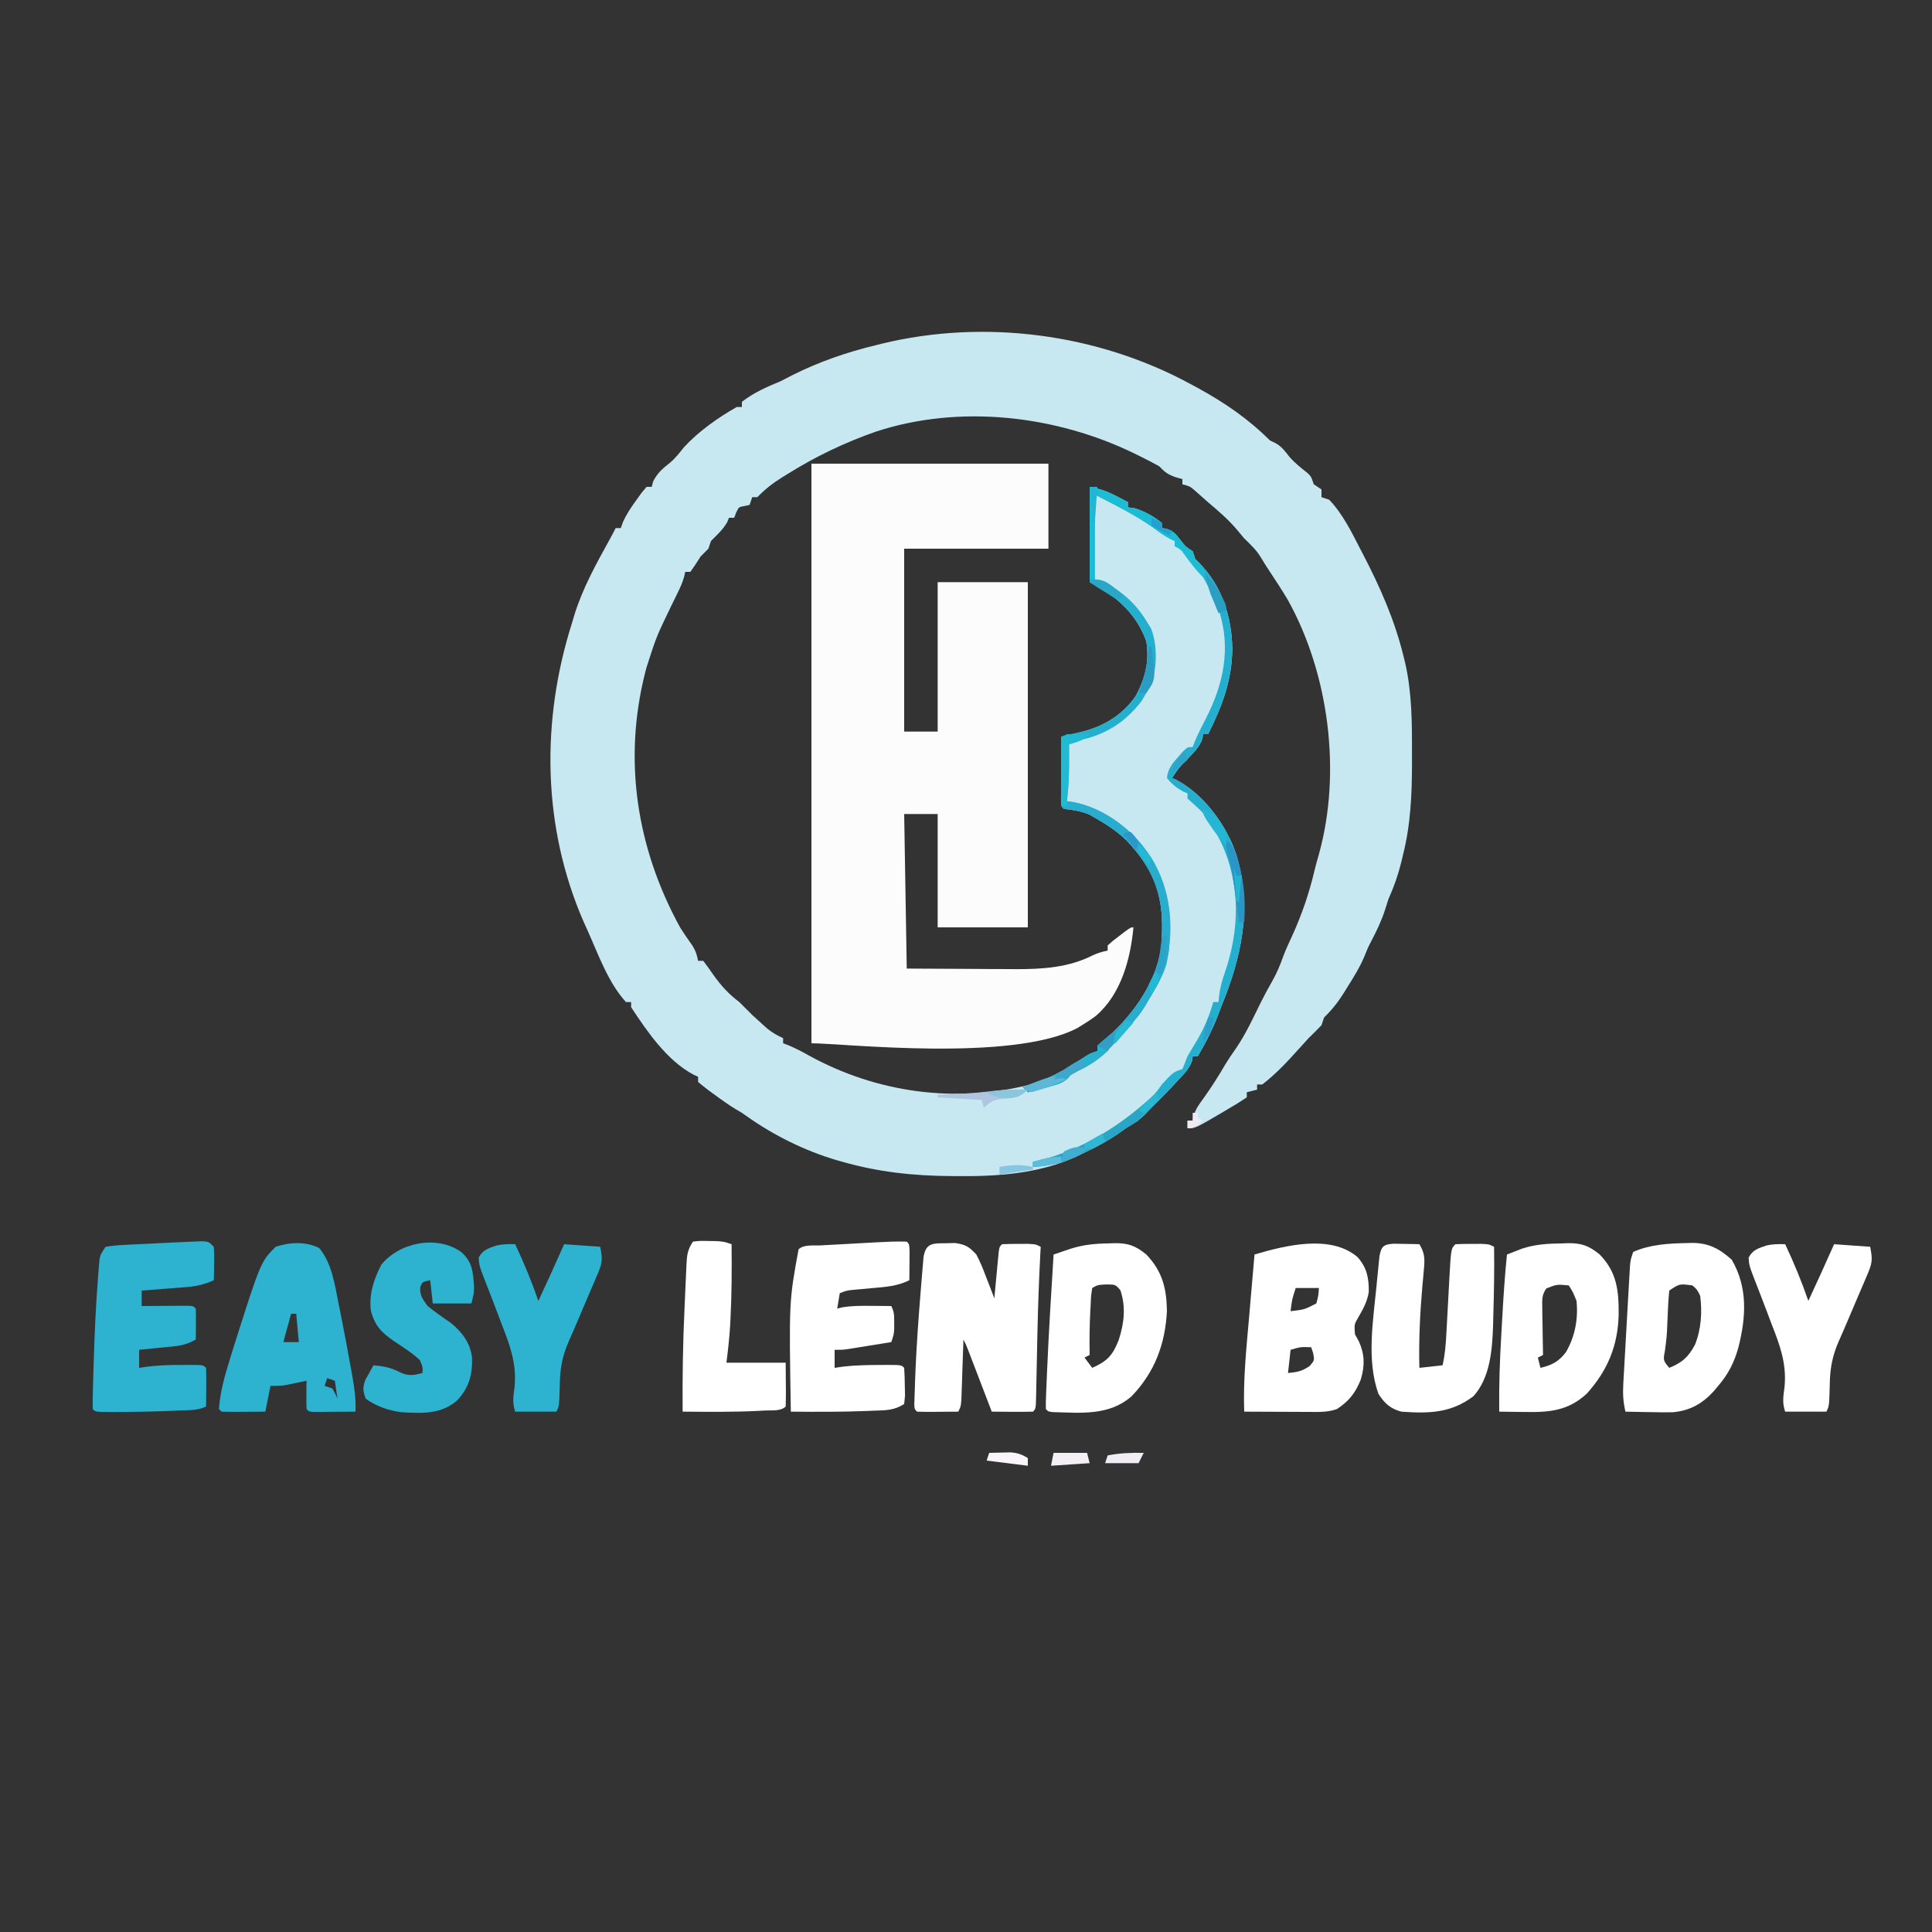 <?xml version="1.0" encoding="UTF-8"?>
<svg version="1.1" xmlns="http://www.w3.org/2000/svg" width="750" height="750">
<rect width="100%" height="100%" fill="#333333" stroke="none"/>
<path d="M0 0 C1.57 0.845 1.57 0.845 3.172 1.707 C13.441 7.343 22.685 13.67 31 22 C31.66 22.309 32.32 22.619 33 22.938 C35.499 24.265 36.841 26.149 38.566 28.348 C40.645 30.743 43.063 32.645 45.547 34.605 C47 36 47 36 48 39 C48.99 39.66 49.98 40.32 51 41 C51 41.99 51 42.98 51 44 C51.99 44.33 52.98 44.66 54 45 C59.19 50.438 62.592 57.38 66 64 C66.312 64.599 66.625 65.198 66.946 65.814 C73.642 78.682 79.351 91.497 82.812 105.625 C83.02 106.459 83.227 107.294 83.44 108.153 C86.12 119.77 86.163 131.57 86.125 143.438 C86.129 144.645 86.133 145.852 86.137 147.096 C86.124 159.287 85.635 171.087 82.625 182.938 C82.416 183.817 82.207 184.697 81.992 185.604 C80.748 190.673 79.151 195.249 77 200 C76.519 201.43 76.057 202.867 75.625 204.312 C74.241 208.587 72.368 212.472 70.281 216.445 C68.915 219.089 68.915 219.089 67.652 222.293 C65.866 226.516 63.508 230.318 61.062 234.188 C60.633 234.886 60.203 235.584 59.76 236.303 C57.454 239.98 55.124 242.96 52 246 C51.67 246.99 51.34 247.98 51 249 C49.367 250.699 47.694 252.361 46 254 C44.664 255.464 43.328 256.929 42.004 258.403 C37.609 263.293 33.234 267.991 28 272 C27.34 272 26.68 272 26 272 C26 272.66 26 273.32 26 274 C24.68 274.33 23.36 274.66 22 275 C22 275.66 22 276.32 22 277 C19.652 278.574 17.317 280.022 14.875 281.438 C14.21 281.833 13.545 282.228 12.859 282.635 C2.056 289 2.056 289 -1 289 C-1 288.01 -1 287.02 -1 286 C-0.34 286 0.32 286 1 286 C1.099 285.435 1.199 284.871 1.301 284.289 C2.148 281.516 3.467 279.707 5.188 277.375 C8.214 273.169 10.925 268.879 13.543 264.41 C14.904 262.158 16.361 260.026 17.875 257.875 C21.529 252.485 24.257 246.65 27.109 240.812 C28.58 237.813 30.144 234.895 31.812 232 C33.632 228.797 34.975 225.624 36.191 222.152 C37.15 219.6 38.284 217.159 39.438 214.688 C43.285 206.3 46.179 197.906 48.289 188.922 C48.809 186.784 49.394 184.661 50.016 182.551 C58.806 150.843 53.905 112.645 38 84 C35.784 80.267 33.433 76.629 31.016 73.023 C29.754 71.131 28.534 69.209 27.379 67.25 C25.622 64.383 23.404 62.348 21 60 C20.054 58.882 19.117 57.757 18.188 56.625 C14.818 52.642 10.979 49.357 7 46 C6.353 45.426 5.706 44.853 5.039 44.262 C4.123 43.452 4.123 43.452 3.188 42.625 C2.645 42.143 2.102 41.661 1.543 41.164 C-0.115 39.784 -0.115 39.784 -3 39 C-3 38.34 -3 37.68 -3 37 C-3.928 36.732 -4.856 36.464 -5.812 36.188 C-8.955 35.017 -9.766 34.277 -12 32 C-14.505 30.615 -16.993 29.314 -19.562 28.062 C-20.647 27.53 -20.647 27.53 -21.754 26.987 C-52.18 12.198 -89.539 7.887 -122.02 18.574 C-134.044 22.774 -145.469 28.237 -156.25 35 C-157.29 35.638 -157.29 35.638 -158.352 36.289 C-162.016 38.577 -164.974 40.888 -168 44 C-168.66 44 -169.32 44 -170 44 C-170.33 44.99 -170.66 45.98 -171 47 C-171.959 47.217 -171.959 47.217 -172.938 47.438 C-175.203 47.801 -175.203 47.801 -176.25 50.062 C-176.621 51.022 -176.621 51.022 -177 52 C-177.66 52 -178.32 52 -179 52 C-179.227 52.557 -179.454 53.114 -179.688 53.688 C-181.353 56.622 -183.622 58.622 -186 61 C-186.495 62.485 -186.495 62.485 -187 64 C-188 65 -189 66 -190 67 C-190.681 68.052 -191.361 69.104 -192.062 70.188 C-192.702 71.116 -193.341 72.044 -194 73 C-194.66 73 -195.32 73 -196 73 C-196.121 73.566 -196.242 74.132 -196.366 74.715 C-197.05 77.18 -198.008 79.271 -199.145 81.562 C-199.572 82.435 -200 83.308 -200.441 84.207 C-200.894 85.129 -201.346 86.05 -201.812 87 C-207.197 98.198 -207.197 98.198 -211 110 C-211.178 110.678 -211.355 111.355 -211.538 112.054 C-220.205 146.211 -214.793 180.367 -198 211 C-196.451 213.433 -194.861 215.801 -193.164 218.133 C-191.944 220.09 -191.431 221.746 -191 224 C-190.34 224 -189.68 224 -189 224 C-187.69 225.684 -186.452 227.424 -185.25 229.188 C-182.123 233.604 -179.288 236.76 -175 240 C-173.333 241.667 -171.667 243.333 -170 245 C-168.657 246.241 -167.302 247.47 -165.938 248.688 C-164.961 249.56 -164.961 249.56 -163.965 250.449 C-162.052 251.959 -160.214 252.999 -158 254 C-158 254.66 -158 255.32 -158 256 C-157.281 256.272 -156.561 256.544 -155.82 256.824 C-153.036 257.985 -150.499 259.328 -147.875 260.812 C-121.664 275.195 -91.141 279.421 -62 272 C-54.976 269.913 -48.913 266.362 -42.664 262.586 C-40.476 261.283 -38.295 260.099 -36 259 C-36 258.34 -36 257.68 -36 257 C-34.496 255.59 -34.496 255.59 -32.438 253.938 C-22.054 245.095 -12.246 231.144 -11.09 217.191 C-11.06 216.468 -11.031 215.745 -11 215 C-10.96 214.06 -10.92 213.121 -10.879 212.152 C-10.566 197.576 -14.632 187.975 -24.598 177.297 C-28.091 173.957 -31.817 171.397 -36 169 C-37.031 168.402 -38.062 167.804 -39.125 167.188 C-42.414 165.829 -45.478 165.414 -49 165 C-50 164 -50 164 -50.114 161.408 C-50.108 160.282 -50.103 159.156 -50.098 157.996 C-50.094 156.781 -50.091 155.566 -50.088 154.314 C-50.08 153.035 -50.071 151.756 -50.062 150.438 C-50.058 149.154 -50.053 147.871 -50.049 146.549 C-50.037 143.366 -50.021 140.183 -50 137 C-49.185 136.806 -48.37 136.612 -47.531 136.412 C-46.457 136.151 -45.384 135.89 -44.277 135.621 C-43.215 135.365 -42.153 135.109 -41.058 134.845 C-32.817 132.567 -25.828 128.164 -21 121 C-17.41 114.189 -15.731 107.679 -17 100 C-20.735 89.253 -28.947 82.027 -39 77 C-39 64.79 -39 52.58 -39 40 C-34.836 40.833 -32.345 41.661 -28.688 43.562 C-27.804 44.018 -26.921 44.473 -26.012 44.941 C-25.348 45.291 -24.684 45.64 -24 46 C-24 46.66 -24 47.32 -24 48 C-23.01 48.093 -23.01 48.093 -22 48.188 C-17.878 49.304 -14.342 51.338 -11 54 C-11 54.66 -11 55.32 -11 56 C-10.404 56.093 -9.809 56.186 -9.195 56.281 C-6.491 57.167 -5.613 58.28 -3.875 60.5 C-1.801 63.188 -1.801 63.188 1 65 C1.33 65.99 1.66 66.98 2 68 C2.433 68.433 2.866 68.866 3.312 69.312 C12.365 78.365 16.208 90.447 16.375 102.938 C16.239 115.236 12.436 125.093 7 136 C6.34 136 5.68 136 5 136 C4.938 136.544 4.876 137.088 4.812 137.648 C3.637 141.05 1.464 143.028 -1 145.625 C-4.383 149.029 -4.383 149.029 -7 153 C-6.416 153.271 -5.832 153.541 -5.23 153.82 C5.482 159.486 14.323 171.616 18 183 C24.199 203.618 19.951 222.649 12 242 C11.636 242.959 11.273 243.918 10.898 244.906 C8.748 250.572 6.076 255.781 3 261 C2.34 261 1.68 261 1 261 C0.933 261.548 0.866 262.096 0.797 262.66 C-0.333 265.979 -2.361 267.89 -4.75 270.438 C-5.611 271.364 -6.472 272.291 -7.359 273.246 C-9.872 275.867 -12.426 278.439 -15 281 C-15.825 281.866 -16.65 282.733 -17.5 283.625 C-19.932 285.936 -22.095 287.349 -25 289 C-25.556 289.407 -26.111 289.815 -26.684 290.234 C-31.625 293.818 -36.858 296.558 -42.375 299.125 C-43.038 299.449 -43.702 299.774 -44.385 300.108 C-58.746 306.571 -74.599 307.729 -90.125 307.562 C-90.965 307.559 -91.806 307.555 -92.671 307.552 C-107.236 307.463 -120.937 306.027 -135 302 C-135.703 301.802 -136.405 301.605 -137.129 301.401 C-149.377 297.82 -161.698 291.722 -172.105 284.324 C-174.04 282.936 -174.04 282.936 -176.344 281.617 C-179.466 279.716 -182.376 277.614 -185.312 275.438 C-185.862 275.039 -186.412 274.64 -186.979 274.229 C-188.358 273.202 -189.684 272.106 -191 271 C-191 270.34 -191 269.68 -191 269 C-191.876 268.596 -191.876 268.596 -192.77 268.184 C-203.064 262.721 -210.719 251.522 -217 242 C-217 241.34 -217 240.68 -217 240 C-217.66 240 -218.32 240 -219 240 C-225.976 232.384 -229.801 221.3 -234 212 C-234.499 210.899 -234.998 209.798 -235.512 208.664 C-251.448 171.964 -252.02 130.951 -240 93 C-239.67 91.893 -239.34 90.785 -239 89.645 C-235.747 79.168 -230.483 69.748 -225.199 60.18 C-224.44 58.8 -223.704 57.408 -223 56 C-222.34 56 -221.68 56 -221 56 C-220.752 55.295 -220.505 54.59 -220.25 53.863 C-218.839 50.631 -217.075 48.037 -215 45.188 C-214.299 44.212 -213.597 43.236 -212.875 42.23 C-212.256 41.494 -211.637 40.758 -211 40 C-210.34 40 -209.68 40 -209 40 C-208.722 38.948 -208.722 38.948 -208.438 37.875 C-206.729 34.458 -204.715 32.89 -201.781 30.527 C-199.731 28.769 -198.176 26.737 -196.496 24.633 C-190.853 18.474 -183.249 13.124 -176 9 C-175.34 9 -174.68 9 -174 9 C-174 8.34 -174 7.68 -174 7 C-169.487 3.448 -164.272 1.181 -159 -1 C-157.454 -1.784 -155.913 -2.576 -154.375 -3.375 C-144.075 -8.556 -133.196 -12.298 -122 -15 C-121.268 -15.185 -120.536 -15.37 -119.781 -15.56 C-79.834 -25.259 -36.042 -19.512 0 0 Z " fill="#C8E8F1" transform="translate(462,149)"/>
<path d="M0 0 C30.36 0 60.72 0 92 0 C92 10.89 92 21.78 92 33 C73.52 33 55.04 33 36 33 C36 56.43 36 79.86 36 104 C40.29 104 44.58 104 49 104 C49 84.86 49 65.72 49 46 C60.55 46 72.1 46 84 46 C84 90.22 84 134.44 84 180 C72.45 180 60.9 180 49 180 C49 165.48 49 150.96 49 136 C44.71 136 40.42 136 36 136 C36.33 155.8 36.66 175.6 37 196 C45.312 196.041 53.624 196.083 62.188 196.125 C64.784 196.143 67.38 196.161 70.055 196.18 C72.155 196.186 74.255 196.191 76.355 196.195 C77.412 196.206 78.468 196.216 79.556 196.226 C89.767 196.229 99.874 195.594 109.098 190.902 C111.048 189.977 112.895 189.455 115 189 C115 188.34 115 187.68 115 187 C116.934 185.273 116.934 185.273 119.438 183.375 C120.261 182.743 121.085 182.112 121.934 181.461 C124 180 124 180 125 180 C123.855 192.364 120.182 205.987 110.441 214.336 C108.682 215.677 106.891 216.853 105 218 C104.412 218.361 103.824 218.722 103.219 219.094 C77.749 232.435 12.356 225 0 225 C0 150.75 0 76.5 0 0 Z " fill="#FCFCFD" transform="translate(315,180)"/>
<path d="M0 0 C1.131 -0.028 2.261 -0.057 3.426 -0.086 C7.505 0.491 8.899 1.343 11.688 4.375 C13.22 7.2 14.371 10.12 15.5 13.125 C15.811 13.918 16.123 14.711 16.443 15.527 C17.205 17.471 17.948 19.423 18.688 21.375 C18.743 20.774 18.798 20.174 18.855 19.555 C19.107 16.849 19.366 14.143 19.625 11.438 C19.712 10.492 19.799 9.546 19.889 8.572 C19.976 7.673 20.063 6.774 20.152 5.848 C20.231 5.015 20.309 4.182 20.39 3.324 C20.688 1.375 20.688 1.375 21.688 0.375 C23.831 0.276 25.979 0.245 28.125 0.25 C29.299 0.247 30.474 0.245 31.684 0.242 C34.688 0.375 34.688 0.375 36.688 1.375 C36.597 3.044 36.597 3.044 36.504 4.746 C36.007 14.473 35.65 24.193 35.434 33.93 C35.402 35.313 35.402 35.313 35.371 36.724 C35.267 41.423 35.17 46.121 35.08 50.82 C35.043 52.574 35.006 54.328 34.969 56.082 C34.948 57.315 34.948 57.315 34.928 58.573 C34.801 64.262 34.801 64.262 33.688 65.375 C30.991 65.448 28.321 65.467 25.625 65.438 C24.866 65.433 24.108 65.428 23.326 65.424 C21.447 65.412 19.567 65.394 17.688 65.375 C17.39 64.598 17.092 63.821 16.785 63.02 C15.441 59.513 14.096 56.006 12.75 52.5 C12.281 51.277 11.813 50.053 11.33 48.793 C10.882 47.626 10.434 46.46 9.973 45.258 C9.352 43.64 9.352 43.64 8.719 41.989 C7.76 39.447 7.76 39.447 6.688 37.375 C6.662 38.152 6.637 38.929 6.612 39.73 C6.496 43.237 6.373 46.743 6.25 50.25 C6.211 51.473 6.171 52.697 6.131 53.957 C6.089 55.124 6.047 56.29 6.004 57.492 C5.967 58.571 5.931 59.65 5.893 60.761 C5.688 63.375 5.688 63.375 4.688 65.375 C2.042 65.402 -0.604 65.422 -3.25 65.438 C-4.005 65.446 -4.759 65.454 -5.537 65.463 C-7.462 65.472 -9.388 65.427 -11.312 65.375 C-12.312 64.375 -12.312 64.375 -12.382 62.338 C-12.285 59.225 -12.184 56.113 -12.062 53 C-12.017 51.825 -11.972 50.65 -11.926 49.44 C-11.474 39.045 -10.726 28.681 -9.875 18.312 C-9.814 17.532 -9.752 16.751 -9.689 15.946 C-9.512 13.722 -9.323 11.5 -9.129 9.277 C-9.02 7.993 -8.911 6.709 -8.799 5.386 C-7.887 -0.26 -5.098 0.058 0 0 Z " fill="#FFFFFF" transform="translate(367.312,482.625)"/>
<path d="M0 0 C3.662 4.167 4.385 8.049 4.367 13.453 C3.807 17.339 2.045 20.372 0.094 23.738 C-1.29 26.181 -1.29 26.181 -1 30 C-0.505 30.887 -0.01 31.774 0.5 32.688 C2.782 37.728 2.837 42.09 1.309 47.402 C-0.811 52.731 -3.232 55.821 -8 59 C-11.725 60.336 -15.471 60.113 -19.391 60.098 C-20.095 60.096 -20.8 60.095 -21.526 60.093 C-23.767 60.088 -26.009 60.075 -28.25 60.062 C-29.773 60.057 -31.297 60.053 -32.82 60.049 C-36.547 60.038 -40.273 60.021 -44 60 C-44.452 47.34 -43.103 34.784 -42 22.188 C-41.807 19.934 -41.614 17.681 -41.422 15.428 C-40.954 9.951 -40.479 4.475 -40 -1 C-27.956 -4.555 -10.443 -8.915 0 0 Z M-24 12 C-25.445 16.426 -25.445 16.426 -26 21 C-20.658 20.393 -20.658 20.393 -16 18 C-15.184 14.941 -15.184 14.941 -15 12 C-17.97 12 -20.94 12 -24 12 Z M-26 36 C-26.33 38.97 -26.66 41.94 -27 45 C-23.537 44.685 -21.414 44.297 -18.562 42.25 C-16.696 40.077 -16.696 40.077 -17.25 37.25 C-17.497 36.508 -17.745 35.765 -18 35 C-22.04 34.838 -22.04 34.838 -26 36 Z " fill="#FFFFFF" transform="translate(527,488)"/>
<path d="M0 0 C1 1 1 1 1.098 4.16 C1.086 5.448 1.074 6.736 1.062 8.062 C1.053 9.353 1.044 10.643 1.035 11.973 C1.024 12.972 1.012 13.971 1 15 C-3.733 17.327 -8.453 17.612 -13.625 18.062 C-15.326 18.217 -17.026 18.374 -18.727 18.535 C-19.475 18.601 -20.223 18.667 -20.995 18.735 C-23.203 18.963 -23.203 18.963 -26 20 C-26.33 21.98 -26.66 23.96 -27 26 C-26.346 25.836 -25.693 25.673 -25.02 25.504 C-21.23 24.872 -17.515 24.893 -13.688 24.938 C-12.947 24.942 -12.206 24.947 -11.443 24.951 C-9.629 24.963 -7.814 24.981 -6 25 C-4.824 27.353 -4.866 28.821 -4.875 31.438 C-4.871 32.611 -4.871 32.611 -4.867 33.809 C-5 36 -5 36 -6 39 C-9.104 39.504 -12.208 40.002 -15.312 40.5 C-16.194 40.643 -17.075 40.786 -17.982 40.934 C-18.83 41.069 -19.678 41.204 -20.551 41.344 C-21.331 41.469 -22.111 41.595 -22.915 41.725 C-25 42 -25 42 -28 42 C-28 44.31 -28 46.62 -28 49 C-26.298 48.752 -26.298 48.752 -24.562 48.5 C-19.706 47.954 -14.881 47.887 -10 47.875 C-8.851 47.868 -8.851 47.868 -7.678 47.861 C-2.124 47.876 -2.124 47.876 -1 49 C-0.848 51.309 -0.778 53.624 -0.75 55.938 C-0.724 57.205 -0.698 58.472 -0.672 59.777 C-0.78 60.841 -0.888 61.904 -1 63 C-4.894 65.596 -8.342 65.46 -12.875 65.625 C-14.183 65.682 -14.183 65.682 -15.517 65.74 C-25.342 66.126 -35.169 66.089 -45 66 C-45.711 23.192 -45.711 23.192 -42 3 C-40.015 1.015 -36.183 1.607 -33.457 1.465 C-32.696 1.422 -31.935 1.379 -31.15 1.335 C-29.534 1.244 -27.917 1.156 -26.301 1.07 C-23.84 0.939 -21.38 0.801 -18.92 0.662 C-17.349 0.575 -15.778 0.489 -14.207 0.402 C-13.476 0.362 -12.744 0.321 -11.99 0.279 C-7.991 0.068 -4.005 -0.138 0 0 Z " fill="#FFFFFF" transform="translate(352,482)"/>
<path d="M0 0 C2.628 0.146 2.628 0.146 4.628 2.146 C4.823 5.185 4.823 5.185 4.753 8.771 C4.735 9.959 4.717 11.148 4.698 12.372 C4.675 13.288 4.652 14.203 4.628 15.146 C1.057 16.737 -2.001 17.474 -5.892 17.779 C-7.424 17.904 -7.424 17.904 -8.987 18.032 C-10.042 18.111 -11.098 18.19 -12.185 18.271 C-13.259 18.357 -14.333 18.443 -15.44 18.532 C-18.084 18.744 -20.728 18.948 -23.372 19.146 C-23.372 21.126 -23.372 23.106 -23.372 25.146 C-22.771 25.141 -22.171 25.135 -21.552 25.13 C-18.846 25.109 -16.14 25.096 -13.435 25.083 C-12.489 25.075 -11.544 25.066 -10.569 25.058 C-9.221 25.053 -9.221 25.053 -7.845 25.048 C-6.596 25.04 -6.596 25.04 -5.322 25.032 C-3.372 25.146 -3.372 25.146 -2.372 26.146 C-2.3 28.165 -2.288 30.187 -2.31 32.208 C-2.319 33.313 -2.328 34.418 -2.337 35.556 C-2.349 36.411 -2.36 37.265 -2.372 38.146 C-5.197 39.715 -7.49 40.458 -10.7 40.779 C-11.499 40.862 -12.299 40.946 -13.122 41.032 C-13.947 41.111 -14.772 41.19 -15.622 41.271 C-16.463 41.357 -17.303 41.443 -18.169 41.532 C-20.236 41.744 -22.304 41.946 -24.372 42.146 C-24.372 44.456 -24.372 46.766 -24.372 49.146 C-23.236 48.983 -22.101 48.821 -20.931 48.654 C-16.419 48.091 -11.977 47.997 -7.435 48.021 C-6.668 48.017 -5.902 48.013 -5.112 48.009 C0.501 48.019 0.501 48.019 1.628 49.146 C1.701 51.676 1.72 54.179 1.69 56.708 C1.686 57.419 1.681 58.13 1.677 58.863 C1.665 60.624 1.647 62.385 1.628 64.146 C-1.72 65.82 -5.496 65.539 -9.185 65.708 C-10.062 65.75 -10.939 65.792 -11.842 65.835 C-18.581 66.127 -25.315 66.252 -32.06 66.271 C-32.974 66.275 -33.888 66.28 -34.83 66.285 C-41.248 66.269 -41.248 66.269 -42.372 65.146 C-42.414 62.854 -42.382 60.562 -42.321 58.271 C-42.294 57.208 -42.294 57.208 -42.266 56.124 C-42.204 53.797 -42.133 51.472 -42.06 49.146 C-42.036 48.359 -42.012 47.572 -41.988 46.761 C-41.67 36.374 -41.224 26.009 -40.435 15.646 C-40.36 14.616 -40.286 13.586 -40.209 12.525 C-40.13 11.585 -40.051 10.645 -39.97 9.677 C-39.869 8.464 -39.869 8.464 -39.767 7.226 C-39.372 5.146 -39.372 5.146 -37.372 2.146 C-34.832 1.736 -32.507 1.516 -29.95 1.415 C-29.213 1.375 -28.475 1.335 -27.715 1.294 C-25.351 1.168 -22.987 1.063 -20.622 0.958 C-19.044 0.877 -17.466 0.794 -15.888 0.71 C-10.593 0.437 -5.297 0.229 0 0 Z " fill="#2DB2D0" transform="translate(78.372,481.854)"/>
<path d="M0 0 C4.923 5.967 6.02 14.161 7.5 21.562 C7.711 22.599 7.922 23.635 8.139 24.703 C9.639 32.161 11.044 39.635 12.375 47.125 C12.546 48.078 12.718 49.03 12.894 50.012 C13.681 54.564 14.271 58.859 14.062 63.5 C11.083 63.527 8.104 63.547 5.125 63.562 C3.85 63.575 3.85 63.575 2.549 63.588 C1.74 63.591 0.931 63.594 0.098 63.598 C-0.651 63.603 -1.4 63.608 -2.172 63.614 C-3.938 63.5 -3.938 63.5 -4.938 62.5 C-5.01 60.647 -5.021 58.792 -5 56.938 C-4.991 55.926 -4.982 54.914 -4.973 53.871 C-4.961 53.089 -4.949 52.306 -4.938 51.5 C-5.613 51.644 -6.288 51.789 -6.984 51.938 C-7.876 52.123 -8.768 52.309 -9.688 52.5 C-11.01 52.778 -11.01 52.778 -12.359 53.062 C-14.938 53.5 -14.938 53.5 -18.938 53.5 C-19.598 56.8 -20.258 60.1 -20.938 63.5 C-23.75 63.527 -26.562 63.547 -29.375 63.562 C-30.177 63.571 -30.98 63.579 -31.807 63.588 C-33.85 63.597 -35.894 63.552 -37.938 63.5 C-38.267 63.17 -38.597 62.84 -38.938 62.5 C-38.468 55.606 -36.599 49.267 -34.562 42.688 C-34.046 41.012 -34.046 41.012 -33.519 39.303 C-22.739 5.301 -22.739 5.301 -16.938 -0.5 C-11.469 -2.323 -5.153 -2.631 0 0 Z M-10.938 25.5 C-12.422 30.945 -12.422 30.945 -13.938 36.5 C-11.957 36.5 -9.977 36.5 -7.938 36.5 C-8.268 32.87 -8.598 29.24 -8.938 25.5 C-9.598 25.5 -10.258 25.5 -10.938 25.5 Z M3.062 50.5 C2.732 51.49 2.402 52.48 2.062 53.5 C3.053 53.83 4.043 54.16 5.062 54.5 C6.25 56.562 6.25 56.562 7.062 58.5 C6.732 56.19 6.402 53.88 6.062 51.5 C5.072 51.17 4.082 50.84 3.062 50.5 Z " fill="#2DB2D0" transform="translate(123.938,484.5)"/>
<path d="M0 0 C0.738 -0.029 1.476 -0.058 2.236 -0.088 C7.502 -0.149 10.365 0.88 14.562 4.312 C21.299 11.202 21.98 18.45 21.924 27.684 C21.623 39.741 17.639 49.327 9.562 58.312 C2.345 64.986 -4.934 65.603 -14.312 65.438 C-15.774 65.424 -15.774 65.424 -17.266 65.41 C-19.657 65.387 -22.047 65.354 -24.438 65.312 C-24.573 55.332 -24.222 45.44 -23.638 35.48 C-23.5 33.118 -23.367 30.755 -23.236 28.393 C-22.782 20.35 -22.254 12.328 -21.438 4.312 C-20.221 3.838 -19.004 3.364 -17.75 2.875 C-17.066 2.608 -16.381 2.341 -15.676 2.066 C-10.47 0.313 -5.445 0.071 0 0 Z M-6.15 17.478 C-7.932 20.018 -7.779 21.772 -7.73 24.855 C-7.721 25.929 -7.711 27.002 -7.701 28.107 C-7.676 29.227 -7.651 30.347 -7.625 31.5 C-7.605 33.197 -7.605 33.197 -7.584 34.928 C-7.549 37.723 -7.499 40.518 -7.438 43.312 C-8.098 43.642 -8.758 43.972 -9.438 44.312 C-9.107 45.633 -8.777 46.953 -8.438 48.312 C-4.033 47.288 -1.304 45.868 1.461 42.211 C5.011 36.093 6.26 29.284 5.562 22.312 C4.198 18.91 4.198 18.91 2.562 16.312 C-2.028 15.865 -2.028 15.865 -6.15 17.478 Z " fill="#FFFFFF" transform="translate(606.438,482.688)"/>
<path d="M0 0 C0.704 -0.022 1.409 -0.044 2.135 -0.067 C8.508 -0.041 12.646 2.178 17.438 6.438 C23.771 17.295 22.989 28.859 20.026 40.553 C18.416 46.321 16.115 50.87 12.188 55.438 C11.64 56.094 11.092 56.75 10.527 57.426 C6.065 62.335 1.267 65.07 -5.427 65.673 C-8.229 65.731 -11.012 65.7 -13.812 65.625 C-14.778 65.611 -15.744 65.598 -16.738 65.584 C-19.097 65.549 -21.454 65.5 -23.812 65.438 C-24.666 61.821 -24.874 58.666 -24.667 54.96 C-24.61 53.889 -24.553 52.818 -24.494 51.715 C-24.426 50.569 -24.359 49.423 -24.289 48.242 C-24.223 47.058 -24.158 45.873 -24.09 44.653 C-23.95 42.153 -23.807 39.653 -23.661 37.154 C-23.438 33.32 -23.226 29.486 -23.016 25.652 C-22.878 23.224 -22.74 20.796 -22.602 18.367 C-22.538 17.217 -22.474 16.067 -22.409 14.882 C-22.346 13.818 -22.282 12.753 -22.217 11.656 C-22.163 10.718 -22.109 9.781 -22.053 8.815 C-21.812 6.438 -21.812 6.438 -20.812 3.438 C-14.312 0.534 -7.029 0.119 0 0 Z M-6.812 18.438 C-7.098 21.315 -7.279 24.116 -7.375 27 C-7.443 28.638 -7.513 30.276 -7.586 31.914 C-7.62 32.698 -7.655 33.482 -7.69 34.29 C-7.835 36.839 -8.139 39.348 -8.5 41.875 C-9.196 45.54 -9.196 45.54 -6.812 48.438 C-1.721 46.355 0.579 44.282 3.188 39.438 C5.593 33.425 6.028 26.842 5.188 20.438 C4.018 18.062 4.018 18.062 2.188 16.438 C-2.848 15.765 -2.848 15.765 -6.812 18.438 Z " fill="#FFFFFF" transform="translate(654.812,482.562)"/>
<path d="M0 0 C0.743 -0.029 1.485 -0.058 2.25 -0.088 C7.534 -0.149 10.416 0.859 14.625 4.312 C20.879 10.851 22.494 17.477 22.625 26.312 C21.948 39.165 17.843 50.149 8.781 59.465 C0.037 66.958 -10.706 65.776 -21.584 65.49 C-23.375 65.312 -23.375 65.312 -24.375 64.312 C-24.417 62.783 -24.385 61.251 -24.324 59.723 C-24.286 58.726 -24.248 57.729 -24.209 56.703 C-24.16 55.605 -24.112 54.506 -24.062 53.375 C-24.016 52.246 -23.97 51.117 -23.922 49.954 C-23.266 34.73 -22.317 19.521 -21.375 4.312 C-19.959 3.831 -18.542 3.353 -17.125 2.875 C-16.336 2.608 -15.547 2.341 -14.734 2.066 C-9.775 0.482 -5.203 0.067 0 0 Z M-6.375 17.312 C-6.851 20.444 -6.851 20.444 -7 24.188 C-7.038 24.859 -7.076 25.531 -7.115 26.223 C-7.414 31.92 -7.482 37.609 -7.375 43.312 C-8.035 43.642 -8.695 43.972 -9.375 44.312 C-8.385 45.633 -7.395 46.953 -6.375 48.312 C-0.532 45.728 1.561 43.465 3.898 37.531 C5.996 31.127 6.768 24.673 4.562 18.188 C2.643 15.944 2.643 15.944 -0.938 15.938 C-4.23 16.095 -4.23 16.095 -6.375 17.312 Z " fill="#FFFFFF" transform="translate(430.375,482.688)"/>
<path d="M0 0 C1.775 0.035 1.775 0.035 3.586 0.07 C5.369 0.097 5.369 0.097 7.188 0.125 C8.103 0.148 9.018 0.171 9.961 0.195 C12.072 3.614 12.091 5.937 11.719 9.895 C11.573 11.574 11.573 11.574 11.425 13.288 C11.313 14.474 11.201 15.661 11.086 16.883 C10.191 27.362 9.694 37.684 9.961 48.195 C14.416 47.7 14.416 47.7 18.961 47.195 C19.938 42.986 20.242 38.817 20.461 34.516 C20.502 33.785 20.542 33.054 20.584 32.301 C20.713 29.974 20.837 27.647 20.961 25.32 C21.085 23.001 21.209 20.681 21.338 18.362 C21.418 16.923 21.495 15.483 21.568 14.044 C22.239 1.917 22.239 1.917 23.961 0.195 C26.105 0.096 28.252 0.066 30.398 0.07 C31.573 0.068 32.747 0.065 33.957 0.062 C36.961 0.195 36.961 0.195 38.961 1.195 C39.109 10.24 38.916 19.279 38.648 28.32 C38.615 29.945 38.615 29.945 38.58 31.603 C38.267 40.982 37.509 51.939 30.961 59.195 C22.196 65.81 13.607 65.957 2.961 65.195 C-1.328 64.023 -3.463 62.079 -5.914 58.32 C-10.625 45.234 -7.974 29.815 -6.664 16.258 C-6.569 15.239 -6.569 15.239 -6.473 14.199 C-6.289 12.25 -6.09 10.303 -5.891 8.355 C-5.775 7.217 -5.66 6.079 -5.542 4.906 C-4.816 0.99 -3.982 0.256 0 0 Z M34.961 4.195 C35.961 7.195 35.961 7.195 35.961 7.195 Z " fill="#FFFFFF" transform="translate(541.039,482.805)"/>
<path d="M0 0 C4.436 3.837 4.611 7.825 5.02 13.379 C5 16 5 16 4 20 C-0.95 20 -5.9 20 -11 20 C-11.33 17.03 -11.66 14.06 -12 11 C-15.074 11.632 -15.074 11.632 -15.875 13.75 C-16.056 17.002 -14.88 18.361 -13 21 C-10.068 23.371 -7.009 25.474 -3.91 27.621 C0.426 31.166 3.554 35.295 4.238 40.98 C4.46 47.575 3.103 52.657 -1.461 57.574 C-7.668 63.073 -15.112 62.688 -23.028 62.231 C-27.994 61.649 -32.944 59.923 -37 57 C-38.124 54.128 -38.235 52.676 -37.223 49.762 C-36.648 48.735 -36.648 48.735 -36.062 47.688 C-35.682 46.99 -35.302 46.293 -34.91 45.574 C-34.61 45.055 -34.309 44.535 -34 44 C-30.184 44.382 -27.349 44.815 -23.938 46.625 C-20.439 48.263 -18.674 47.962 -15 47 C-14.884 44.702 -14.884 44.702 -16 42 C-19.096 39.12 -22.693 36.871 -26.203 34.531 C-30.921 31.246 -33.387 28.748 -35 23 C-35.868 16.549 -33.924 10.71 -31 5 C-23.988 -3.748 -9.359 -6.62 0 0 Z " fill="#2DB2D0" transform="translate(179,486)"/>
<path d="M0 0 C3.403 7.21 6.391 14.465 9 22 C12.389 14.691 15.751 7.373 19 0 C25.93 0.495 25.93 0.495 33 1 C34.086 6.431 33.708 7.596 31.613 12.48 C31.355 13.093 31.097 13.706 30.831 14.338 C30.003 16.293 29.159 18.24 28.312 20.188 C27.762 21.477 27.214 22.766 26.666 24.057 C26.398 24.687 26.13 25.316 25.854 25.965 C25.32 27.223 24.785 28.48 24.25 29.738 C23.099 32.442 21.938 35.139 20.737 37.821 C18.284 43.481 17.39 48.348 17.312 54.5 C17.09 62.819 17.09 62.819 16 65 C10.72 65 5.44 65 0 65 C-1.213 61.361 -0.71 59.109 -0.234 55.309 C0.591 46.35 -1.999 39.291 -5.25 31.062 C-5.762 29.706 -6.271 28.349 -6.777 26.99 C-8.155 23.315 -9.572 19.656 -11 16 C-13.975 8.378 -13.975 8.378 -14.188 5.188 C-12.513 2.103 -10.432 1.596 -7.203 0.48 C-4.747 -0.055 -2.507 -0.083 0 0 Z M14 55 C15 59 15 59 15 59 Z " fill="#FFFFFF" transform="translate(693,483)"/>
<path d="M0 0 C3.403 7.21 6.391 14.465 9 22 C12.389 14.691 15.751 7.373 19 0 C25.93 0.495 25.93 0.495 33 1 C34.086 6.431 33.708 7.596 31.613 12.48 C31.355 13.093 31.097 13.706 30.831 14.338 C30.003 16.293 29.159 18.24 28.312 20.188 C27.762 21.477 27.214 22.766 26.666 24.057 C26.398 24.687 26.13 25.316 25.854 25.965 C25.32 27.223 24.785 28.48 24.25 29.738 C23.099 32.442 21.938 35.139 20.737 37.821 C18.284 43.481 17.39 48.348 17.312 54.5 C17.09 62.819 17.09 62.819 16 65 C10.72 65 5.44 65 0 65 C-1.213 61.361 -0.71 59.109 -0.234 55.309 C0.591 46.35 -1.999 39.291 -5.25 31.062 C-5.762 29.706 -6.271 28.349 -6.777 26.99 C-8.155 23.315 -9.572 19.656 -11 16 C-13.975 8.378 -13.975 8.378 -14.188 5.188 C-12.513 2.103 -10.432 1.596 -7.203 0.48 C-4.747 -0.055 -2.507 -0.083 0 0 Z M14 55 C15 59 15 59 15 59 Z " fill="#2DB2D0" transform="translate(200,483)"/>
<path d="M0 0 C2.715 -0.328 2.715 -0.328 5.938 -0.25 C6.998 -0.235 8.059 -0.219 9.152 -0.203 C12 0 12 0 15 1 C15.098 10.743 15.074 20.456 14.562 30.188 C14.523 30.952 14.484 31.716 14.444 32.503 C14.164 37.396 13.612 42.104 13 47 C20.59 47 28.18 47 36 47 C36.021 49.784 36.041 52.569 36.062 55.438 C36.072 56.316 36.081 57.194 36.09 58.099 C36.097 60.066 36.05 62.034 36 64 C34.056 65.944 30.471 65.417 27.812 65.562 C27.075 65.605 26.338 65.647 25.578 65.691 C15.724 66.196 5.863 66.069 -4 66 C-4.109 52.523 -3.902 39.099 -3.255 25.636 C-3.122 22.814 -3.004 19.991 -2.887 17.168 C-2.803 15.359 -2.718 13.551 -2.633 11.742 C-2.599 10.905 -2.566 10.068 -2.532 9.205 C-2.333 5.356 -2.18 3.27 0 0 Z " fill="#FFFFFF" transform="translate(269,482)"/>
<path d="M0 0 C4.164 0.833 6.655 1.661 10.312 3.562 C11.196 4.018 12.079 4.473 12.988 4.941 C13.652 5.291 14.316 5.64 15 6 C15 6.66 15 7.32 15 8 C15.66 8.062 16.32 8.124 17 8.188 C21.122 9.304 24.658 11.338 28 14 C28 14.66 28 15.32 28 16 C28.596 16.093 29.191 16.186 29.805 16.281 C32.509 17.167 33.387 18.28 35.125 20.5 C37.199 23.188 37.199 23.188 40 25 C40.495 26.485 40.495 26.485 41 28 C41.433 28.433 41.866 28.866 42.312 29.312 C51.365 38.365 55.208 50.447 55.375 62.938 C55.239 75.236 51.436 85.093 46 96 C45.34 96 44.68 96 44 96 C43.938 96.544 43.876 97.088 43.812 97.648 C42.637 101.05 40.464 103.028 38 105.625 C34.617 109.029 34.617 109.029 32 113 C32.584 113.271 33.168 113.541 33.77 113.82 C44.482 119.486 53.323 131.616 57 143 C63.199 163.618 58.951 182.649 51 202 C50.636 202.959 50.273 203.918 49.898 204.906 C47.748 210.572 45.076 215.781 42 221 C41.34 221 40.68 221 40 221 C39.933 221.548 39.866 222.096 39.797 222.66 C38.667 225.979 36.639 227.89 34.25 230.438 C33.389 231.364 32.528 232.291 31.641 233.246 C29.128 235.867 26.574 238.439 24 241 C23.175 241.866 22.35 242.732 21.5 243.625 C19.068 245.936 16.905 247.349 14 249 C13.167 249.611 13.167 249.611 12.316 250.234 C7.185 253.955 1.747 256.693 -4 259.312 C-4.747 259.662 -5.495 260.012 -6.264 260.372 C-11.564 262.722 -16.214 263.604 -22 264 C-22 263.34 -22 262.68 -22 262 C-21.392 261.876 -20.783 261.752 -20.156 261.625 C-3.181 257.631 18.19 246.715 28 232 C32.483 227.172 32.483 227.172 36 226 C36.725 224.358 37.381 222.685 38 221 C39.12 219.068 40.268 217.152 41.438 215.25 C44.411 210.244 46.416 205.591 48 200 C48.66 200 49.32 200 50 200 C50.103 199.031 50.206 198.061 50.312 197.062 C50.726 194.123 51.452 191.485 52.438 188.688 C58.235 171.917 58.638 154.245 51 138 C45.994 128.141 45.994 128.141 38 121 C38 120.34 38 119.68 38 119 C37.134 118.629 37.134 118.629 36.25 118.25 C33.617 116.787 31.875 115.362 30 113 C30.346 109.402 32.084 107.392 34.438 104.75 C35.055 104.044 35.672 103.337 36.309 102.609 C38 101 38 101 40 101 C40.259 100.313 40.518 99.626 40.785 98.918 C42.162 95.611 43.783 92.49 45.438 89.312 C51.978 76.285 54.779 62.842 50.375 48.562 C47.217 40.451 41.124 27.062 33 23 C33 22.34 33 21.68 33 21 C32.426 20.733 31.853 20.466 31.262 20.191 C28.913 18.954 26.936 17.528 24.812 15.938 C17.641 10.826 9.814 7.031 2 3 C2 13.89 2 24.78 2 36 C3.32 36.33 4.64 36.66 6 37 C12.776 40.858 17.941 45.342 22 52 C22.619 53.011 23.238 54.021 23.875 55.062 C26.387 61.521 26.277 71.046 23.582 77.281 C23.06 78.178 22.538 79.076 22 80 C21.443 80.969 20.886 81.939 20.312 82.938 C13.683 91.717 5.52 96.635 -5.215 98.605 C-7.015 98.835 -7.015 98.835 -8 100 C-8.047 102.187 -8.037 104.375 -8 106.562 C-7.957 111.833 -8.168 116.801 -9 122 C-8.132 122.108 -7.265 122.217 -6.371 122.328 C6.578 124.909 16.687 133.46 24 144 C31.719 156.747 32.816 170.799 29.832 185.332 C28.29 190.277 25.692 194.603 23 199 C22.499 199.862 21.997 200.725 21.48 201.613 C20.185 203.702 18.872 205.476 17.25 207.312 C16.729 207.904 16.208 208.496 15.672 209.105 C15.12 209.731 14.568 210.356 14 211 C13.141 212.015 13.141 212.015 12.266 213.051 C7.085 219.137 2.213 223.718 -5.168 227.008 C-7.067 227.913 -7.067 227.913 -8.43 229.516 C-10.459 231.434 -12.257 231.891 -14.938 232.625 C-15.792 232.865 -16.647 233.105 -17.527 233.352 C-18.751 233.673 -18.751 233.673 -20 234 C-20.723 234.235 -21.446 234.469 -22.191 234.711 C-23.087 234.854 -23.087 234.854 -24 235 C-24.66 234.34 -25.32 233.68 -26 233 C-25.296 232.816 -24.592 232.631 -23.867 232.441 C-15.907 230.103 -9.711 226.55 -2.934 221.926 C-0 220 -0 220 3 219 C3 218.34 3 217.68 3 217 C4.504 215.59 4.504 215.59 6.562 213.938 C16.946 205.095 26.754 191.144 27.91 177.191 C27.94 176.468 27.969 175.745 28 175 C28.04 174.06 28.08 173.121 28.121 172.152 C28.434 157.576 24.368 147.975 14.402 137.297 C10.909 133.957 7.183 131.397 3 129 C1.969 128.402 0.938 127.804 -0.125 127.188 C-3.414 125.829 -6.478 125.414 -10 125 C-11 124 -11 124 -11.114 121.408 C-11.108 120.282 -11.103 119.156 -11.098 117.996 C-11.094 116.781 -11.091 115.566 -11.088 114.314 C-11.08 113.035 -11.071 111.756 -11.062 110.438 C-11.058 109.154 -11.053 107.871 -11.049 106.549 C-11.037 103.366 -11.021 100.183 -11 97 C-10.185 96.806 -9.37 96.612 -8.531 96.412 C-6.92 96.02 -6.92 96.02 -5.277 95.621 C-4.215 95.365 -3.153 95.109 -2.058 94.845 C6.183 92.567 13.172 88.164 18 81 C21.59 74.189 23.269 67.679 22 60 C18.265 49.253 10.053 42.027 0 37 C0 24.79 0 12.58 0 0 Z " fill="#24AFCF" transform="translate(423,189)"/>
<path d="M0 0 C11.315 1.412 21.877 8.052 29.125 16.688 C39.053 29.656 41.075 41.872 39.758 57.957 C38.743 65.196 35.785 70.818 32 77 C31.499 77.862 30.997 78.725 30.48 79.613 C29.185 81.702 27.872 83.476 26.25 85.312 C25.729 85.904 25.208 86.496 24.672 87.105 C23.844 88.043 23.844 88.043 23 89 C22.141 90.015 22.141 90.015 21.266 91.051 C16.085 97.137 11.213 101.718 3.832 105.008 C1.933 105.913 1.933 105.913 0.57 107.516 C-1.459 109.434 -3.257 109.891 -5.938 110.625 C-6.792 110.865 -7.647 111.105 -8.527 111.352 C-9.343 111.566 -10.159 111.78 -11 112 C-11.723 112.235 -12.446 112.469 -13.191 112.711 C-13.788 112.806 -14.385 112.902 -15 113 C-15.66 112.34 -16.32 111.68 -17 111 C-16.296 110.816 -15.592 110.631 -14.867 110.441 C-6.907 108.103 -0.711 104.55 6.066 99.926 C9 98 9 98 12 97 C12 96.34 12 95.68 12 95 C13.504 93.59 13.504 93.59 15.562 91.938 C25.946 83.095 35.754 69.144 36.91 55.191 C36.955 54.107 36.955 54.107 37 53 C37.04 52.06 37.08 51.121 37.121 50.152 C37.434 35.576 33.368 25.975 23.402 15.297 C19.909 11.957 16.183 9.397 12 7 C10.969 6.402 9.938 5.804 8.875 5.188 C5.58 3.827 2.536 3.354 -1 3 C-0.67 2.01 -0.34 1.02 0 0 Z " fill="#28ADCF" transform="translate(414,311)"/>
<path d="M0 0 C4.164 0.833 6.655 1.661 10.312 3.562 C11.196 4.018 12.079 4.473 12.988 4.941 C13.652 5.291 14.316 5.64 15 6 C15 6.66 15 7.32 15 8 C15.66 8.062 16.32 8.124 17 8.188 C21.122 9.304 24.658 11.338 28 14 C28 14.66 28 15.32 28 16 C28.893 16.139 28.893 16.139 29.805 16.281 C32.509 17.167 33.387 18.28 35.125 20.5 C37.199 23.188 37.199 23.188 40 25 C40.495 26.485 40.495 26.485 41 28 C41.495 28.454 41.99 28.907 42.5 29.375 C44.433 31.469 44.625 33.222 45 36 C41.628 32.887 39.027 29.421 36.367 25.707 C35.093 23.872 35.093 23.872 33 23 C33 22.34 33 21.68 33 21 C32.426 20.733 31.853 20.466 31.262 20.191 C28.913 18.954 26.936 17.528 24.812 15.938 C17.641 10.826 9.814 7.031 2 3 C2 13.89 2 24.78 2 36 C1.34 36 0.68 36 0 36 C0 24.12 0 12.24 0 0 Z " fill="#1DBCD5" transform="translate(423,189)"/>
<path d="M0 0 C0.495 1.485 0.495 1.485 1 3 C0.506 3.41 0.013 3.82 -0.496 4.242 C-1.457 5.05 -1.457 5.05 -2.438 5.875 C-3.395 6.676 -3.395 6.676 -4.371 7.492 C-6.108 8.922 -6.108 8.922 -7 11 C-8.648 12.03 -10.321 13.021 -12 14 C-12.561 14.411 -13.121 14.822 -13.699 15.246 C-18.825 18.962 -24.259 21.696 -30 24.312 C-30.747 24.662 -31.495 25.012 -32.264 25.372 C-37.564 27.722 -42.214 28.604 -48 29 C-48 28.34 -48 27.68 -48 27 C-47.392 26.876 -46.783 26.753 -46.156 26.625 C-28.706 22.519 -12.809 12.253 0 0 Z " fill="#29A6C5" transform="translate(449,424)"/>
<path d="M0 0 C0 3.728 -0.841 4.978 -3 8 C-6.775 11.599 -10.415 13.889 -15.168 16.008 C-17.067 16.913 -17.067 16.913 -18.43 18.516 C-20.459 20.434 -22.257 20.891 -24.938 21.625 C-25.792 21.865 -26.647 22.105 -27.527 22.352 C-28.343 22.566 -29.159 22.78 -30 23 C-30.723 23.235 -31.446 23.469 -32.191 23.711 C-32.788 23.806 -33.385 23.902 -34 24 C-34.66 23.34 -35.32 22.68 -36 22 C-35.296 21.816 -34.592 21.631 -33.867 21.441 C-25.907 19.103 -19.711 15.55 -12.934 10.926 C-10 9 -10 9 -7 8 C-7 7.34 -7 6.68 -7 6 C-5.469 4.492 -5.469 4.492 -3.5 2.875 C-2.85 2.336 -2.201 1.797 -1.531 1.242 C-1.026 0.832 -0.521 0.422 0 0 Z " fill="#28B2D0" transform="translate(433,400)"/>
<path d="M0 0 C1.226 0.014 1.226 0.014 2.477 0.027 C3.416 0.045 3.416 0.045 4.375 0.062 C1.912 2.525 -0.332 3.06 -3.625 4.062 C-3.613 4.957 -3.602 5.852 -3.59 6.773 C-3.536 13.944 -3.707 20.948 -4.625 28.062 C-5.285 28.062 -5.945 28.062 -6.625 28.062 C-6.625 19.152 -6.625 10.242 -6.625 1.062 C-4.22 -0.14 -2.675 -0.038 0 0 Z " fill="#22B9D3" transform="translate(418.625,284.938)"/>
<path d="M0 0 C3.508 2.674 4.202 6.283 5.188 10.375 C5.362 11.079 5.536 11.784 5.716 12.51 C7.214 19.026 7.411 25.328 7 32 C6.34 32 5.68 32 5 32 C4.92 31.401 4.839 30.801 4.756 30.183 C4.385 27.434 4.005 24.686 3.625 21.938 C3.436 20.523 3.436 20.523 3.242 19.08 C2.673 14.994 2.096 11.021 0.898 7.066 C0 4 0 4 0 0 Z " fill="#2A96C6" transform="translate(476,326)"/>
<path d="M0 0 C4.29 0 8.58 0 13 0 C13.33 1.32 13.66 2.64 14 4 C9.05 4.33 4.1 4.66 -1 5 C-0.67 3.35 -0.34 1.7 0 0 Z " fill="#F4F1F6" transform="translate(409,564)"/>
<path d="M0 0 C0.772 0.009 1.544 0.018 2.34 0.027 C2.908 0.039 3.477 0.051 4.062 0.062 C0.716 3.409 -2.336 3.4 -6.809 3.746 C-9.496 4.145 -11.029 5.154 -12.938 7.062 C-13.268 6.072 -13.598 5.082 -13.938 4.062 C-19.547 3.732 -25.157 3.402 -30.938 3.062 C-30.938 2.732 -30.938 2.402 -30.938 2.062 C-29.647 2.002 -28.357 1.941 -27.027 1.879 C-25.31 1.794 -23.592 1.71 -21.875 1.625 C-21.027 1.586 -20.18 1.546 -19.307 1.506 C-12.847 1.182 -6.458 -0.099 0 0 Z " fill="#B0C6E0" transform="translate(394.938,422.938)"/>
<path d="M0 0 C1.75 -0.054 3.5 -0.093 5.25 -0.125 C6.225 -0.148 7.199 -0.171 8.203 -0.195 C11.02 0.001 12.609 0.554 15 2 C15 2.99 15 3.98 15 5 C9.72 4.34 4.44 3.68 -1 3 C-0.67 2.01 -0.34 1.02 0 0 Z " fill="#F8F6F9" transform="translate(384,564)"/>
<path d="M0 0 C-0.66 1.32 -1.32 2.64 -2 4 C-6.29 4 -10.58 4 -15 4 C-14.67 3.01 -14.34 2.02 -14 1 C-9.237 0.047 -4.833 -0.083 0 0 Z " fill="#F1EDF5" transform="translate(444,564)"/>
<path d="M0 0 C0.33 0 0.66 0 1 0 C2.702 12.67 2.702 12.67 -1 18 C-1.99 18 -2.98 18 -4 18 C-3.795 17.455 -3.59 16.909 -3.379 16.348 C-1.413 10.846 -0.462 5.824 0 0 Z " fill="#2B9DC3" transform="translate(446,251)"/>
<path d="M0 0 C4.459 1.486 6.86 4.995 9 9 C9.312 11.938 9.312 11.938 9 14 C6.535 11.698 4.682 9.24 2.812 6.438 C2.283 5.652 1.753 4.867 1.207 4.059 C0 2 0 2 0 0 Z " fill="#24B6D3" transform="translate(467,314)"/>
<path d="M0 0 C-4.589 2.061 -9.054 3.954 -14 5 C-14.99 4.34 -15.98 3.68 -17 3 C-5.126 -1.709 -5.126 -1.709 0 0 Z " fill="#5DB7D6" transform="translate(414,419)"/>
<path d="M0 0 C0.33 0 0.66 0 1 0 C1.218 5.439 1.104 9.871 -1 15 C-1.99 15 -2.98 15 -4 15 C-3.536 13.762 -3.536 13.762 -3.062 12.5 C-2.23 9.758 -1.751 7.496 -1.438 4.688 C-1 1 -1 1 0 0 Z " fill="#2AA5C9" transform="translate(452,363)"/>
<path d="M0 0 C2.496 2.276 4.066 4.607 5.688 7.562 C6.124 8.348 6.561 9.133 7.012 9.941 C8 12 8 12 8 14 C7.01 14.33 6.02 14.66 5 15 C4.349 13.44 3.704 11.877 3.062 10.312 C2.703 9.442 2.343 8.572 1.973 7.676 C1.043 5.118 0.458 2.678 0 0 Z " fill="#289FC3" transform="translate(468,223)"/>
<path d="M0 0 C-2.559 2.559 -4.475 3.24 -8 3.312 C-11.11 3.202 -13.358 2.761 -16 1 C-10.615 0.083 -5.458 -0.111 0 0 Z " fill="#8AC7DD" transform="translate(399,423)"/>
<path d="M0 0 C4.197 -0.353 6.065 0.358 9.312 3 C10.01 3.557 10.707 4.114 11.426 4.688 C11.945 5.121 12.465 5.554 13 6 C12.34 6.66 11.68 7.32 11 8 C9.164 6.858 7.331 5.712 5.5 4.562 C4.479 3.924 3.458 3.286 2.406 2.629 C1.612 2.091 0.818 1.554 0 1 C0 0.67 0 0.34 0 0 Z " fill="#29A6C8" transform="translate(423,225)"/>
<path d="M0 0 C0 0.33 0 0.66 0 1 C-4.29 1.66 -8.58 2.32 -13 3 C-13 2.01 -13 1.02 -13 0 C-8.345 -0.838 -4.629 -1.016 0 0 Z " fill="#87C6E0" transform="translate(401,453)"/>
<path d="M0 0 C0.33 0.99 0.66 1.98 1 3 C-3.022 5.968 -6.001 7.524 -11 8 C-7.723 4.33 -4.285 2.307 0 0 Z " fill="#40A7CC" transform="translate(420,411)"/>
<path d="M0 0 C0 0.66 0 1.32 0 2 C-3.877 3.193 -6.916 4 -11 4 C-11 3.34 -11 2.68 -11 2 C-7.123 0.807 -4.084 0 0 0 Z " fill="#5BBCDB" transform="translate(412,449)"/>
<path d="M0 0 C-2.098 2.098 -3.38 2.651 -6.125 3.625 C-6.849 3.885 -7.574 4.146 -8.32 4.414 C-9.152 4.704 -9.152 4.704 -10 5 C-9.68 3.082 -9.68 3.082 -9 1 C-5.393 -0.647 -3.815 -1.272 0 0 Z " fill="#41ADD0" transform="translate(422,446)"/>
<path d="M0 0 C0.99 0.33 1.98 0.66 3 1 C0.69 3.64 -1.62 6.28 -4 9 C-4.66 8.67 -5.32 8.34 -6 8 C-4.02 5.36 -2.04 2.72 0 0 Z " fill="#25B9D3" transform="translate(437,396)"/>
<path d="M0 0 C0 3.576 -1.088 5.053 -3 8 C-4.32 7.34 -5.64 6.68 -7 6 C-4.69 4.02 -2.38 2.04 0 0 Z " fill="#319EC5" transform="translate(433,400)"/>
<path d="M0 0 C2.97 0 5.94 0 9 0 C6.314 2.686 3.624 3.06 0 4 C0 2.68 0 1.36 0 0 Z " fill="#20B9D4" transform="translate(414,285)"/>
<path d="M0 0 C0.33 0.99 0.66 1.98 1 3 C-3.625 6 -3.625 6 -7 6 C-7 5.34 -7 4.68 -7 4 C-4.69 2.68 -2.38 1.36 0 0 Z " fill="#31B7D4" transform="translate(428,440)"/>
<path d="M0 0 C0.33 0.99 0.66 1.98 1 3 C-1.97 5.475 -1.97 5.475 -5 8 C-5.66 7.67 -6.32 7.34 -7 7 C-4.69 4.69 -2.38 2.38 0 0 Z " fill="#28B8D4" transform="translate(449,424)"/>
<path d="M0 0 C0.33 0.99 0.66 1.98 1 3 C1.66 3 2.32 3 3 3 C2.67 6.3 2.34 9.6 2 13 C1.67 13 1.34 13 1 13 C0.67 8.71 0.34 4.42 0 0 Z " fill="#23B4CF" transform="translate(479,337)"/>
<path d="M0 0 C0.99 0 1.98 0 3 0 C2.67 4.62 2.34 9.24 2 14 C1.67 14 1.34 14 1 14 C0.67 9.38 0.34 4.76 0 0 Z " fill="#24B5D3" transform="translate(423,189)"/>
<path d="M0 0 C0.66 0 1.32 0 2 0 C1.385 5.538 1.385 5.538 -0.562 7.875 C-1.037 8.246 -1.511 8.617 -2 9 C-1.514 5.877 -1.001 3.004 0 0 Z " fill="#2B9FC8" transform="translate(469,395)"/>
<path d="M0 0 C1 3 1 3 -0.438 6.188 C-1.211 7.58 -1.211 7.58 -2 9 C-2.688 7.312 -2.688 7.312 -3 5 C-1.562 2.25 -1.562 2.25 0 0 Z " fill="#23B8D3" transform="translate(449,377)"/>
<path d="M0 0 C1.65 1.65 3.3 3.3 5 5 C4.67 5.99 4.34 6.98 4 8 C0 3.375 0 3.375 0 0 Z " fill="#24B9D5" transform="translate(442,328)"/>
<path d="M0 0 C0.33 0.99 0.66 1.98 1 3 C-1.97 5.475 -1.97 5.475 -5 8 C-4.458 4.204 -2.799 2.528 0 0 Z " fill="#2FA3C9" transform="translate(460,292)"/>
<path d="M0 0 C1.98 0.99 1.98 0.99 4 2 C4 2.66 4 3.32 4 4 C5.32 4.33 6.64 4.66 8 5 C7.67 5.66 7.34 6.32 7 7 C3.535 5.02 3.535 5.02 0 3 C0 2.01 0 1.02 0 0 Z " fill="#20A1D2" transform="translate(447,201)"/>
<path d="M0 0 C0.66 0 1.32 0 2 0 C2 0.66 2 1.32 2 2 C2.66 2.33 3.32 2.66 4 3 C0.25 6 0.25 6 -2 6 C-2 5.01 -2 4.02 -2 3 C-1.34 3 -0.68 3 0 3 C0 2.01 0 1.02 0 0 Z " fill="#EEE9F3" transform="translate(463,432)"/>
<path d="M0 0 C0.66 0 1.32 0 2 0 C3.688 1.812 3.688 1.812 5 4 C4.67 4.99 4.34 5.98 4 7 C2.35 5.02 0.7 3.04 -1 1 C-0.67 0.67 -0.34 0.34 0 0 Z " fill="#2B97CC" transform="translate(437,323)"/>
<path d="M0 0 C4 1 4 1 4 1 Z " fill="#F1DDF5" transform="translate(371,564)"/>
</svg>
